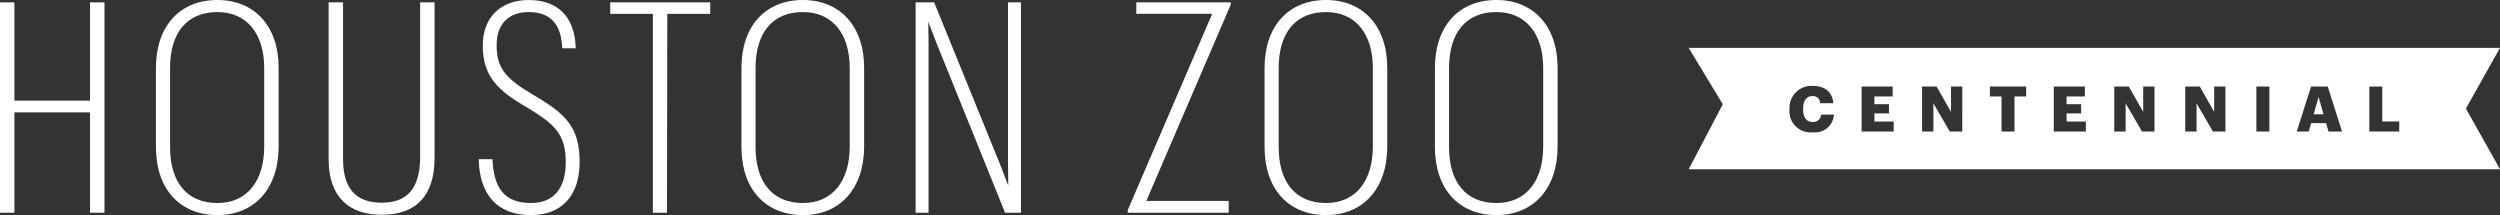 <svg xmlns="http://www.w3.org/2000/svg" width="380.482" height="32.733" viewBox="0 0 380.482 32.733">
  <rect x="0" y="0" width="380.482" height="32.733" fill="#333333" stroke="none"/>
  <g id="Group_5" data-name="Group 5" transform="translate(-856.52 -674.027)">
    <g id="Group_4" data-name="Group 4" transform="translate(1113.525 681.313)">
      <path id="Path_20" data-name="Path 20" d="M1020.241,735.369l-.756,2.635h1.5Zm0,0-.756,2.635h1.5Zm27.606-7.474H924.37l5.191,8.582-5.191,9.891h123.478l-5.191-9.237ZM943.285,740.74a3.213,3.213,0,0,1-3.57-3.491v-.079a3.344,3.344,0,0,1,3.492-3.492c1.777,0,3.017.818,3.18,2.635h-2.019a1.069,1.069,0,0,0-1.153-1.084c-.881,0-1.434.686-1.434,1.934v.078c0,1.232.522,1.932,1.465,1.932a1.178,1.178,0,0,0,1.271-1.122h1.957A2.859,2.859,0,0,1,943.285,740.74Zm12.284-.109h-4.887v-6.851h4.731v1.513h-2.775v1.177h2.214v1.4h-2.214v1.24h2.931Zm10.437,0h-1.9l-2.494-4.3v4.3h-1.723v-6.851h2.206l2.2,3.859v-3.859h1.715Zm9.728-5.338h-1.777v5.338h-1.972v-5.338h-1.769v-1.513h5.519Zm9.081,5.338h-4.88v-6.851h4.731v1.513h-2.783v1.177H984.1v1.4h-2.214v1.24h2.931Zm10.445,0h-1.894l-2.494-4.3v4.3h-1.73v-6.851h2.214l2.19,3.859v-3.859h1.715Zm10.8,0h-1.9l-2.494-4.3v4.3h-1.723v-6.851h2.214l2.19,3.859v-3.859h1.715Zm6.688,0h-1.98v-6.851h1.98Zm9,0-.367-1.278H1019.1l-.367,1.278h-1.824l2.19-6.851h2.533l2.175,6.851Zm10.764,0h-4.552v-6.851h1.972V739.1h2.58ZM1019.485,738h1.5l-.748-2.635Z" transform="translate(-924.37 -727.895)" fill="#fff"/>
    </g>
    <path id="Path_21" data-name="Path 21" d="M856.52,674.487h2.193v14.955h11.508V674.487h2.2V706.5h-2.2v-15.27H858.713V706.5H856.52Z" transform="translate(0 -0.101)" fill="#fff"/>
    <path id="Path_22" data-name="Path 22" d="M886.967,696.415V684.37c0-6.358,3.628-10.343,9.358-10.343,5.642,0,9.314,3.985,9.314,10.3v12c0,6.4-3.671,10.433-9.314,10.433-5.731,0-9.358-3.986-9.358-10.344m16.479-.089V684.37c0-5.194-2.642-8.508-7.12-8.508-4.656,0-7.209,3.18-7.209,8.508v12.045c0,5.328,2.553,8.509,7.209,8.509,4.523,0,7.12-3.359,7.12-8.6" transform="translate(-6.715)" fill="#fff"/>
    <path id="Path_23" data-name="Path 23" d="M936.808,674.487v23.687c0,5.731-2.776,8.642-8.06,8.642-4.925,0-8.06-2.687-8.06-8.418V674.487h2.195v23.821c0,4.7,2.1,6.672,5.91,6.672,3.716,0,5.821-2.015,5.821-6.986V674.487Z" transform="translate(-14.152 -0.102)" fill="#fff"/>
    <path id="Path_24" data-name="Path 24" d="M949.987,698.252h2.1c.179,4.388,1.791,6.672,5.866,6.672,3.357,0,5.283-2.15,5.283-6.18,0-4.209-1.568-5.777-5.911-8.374-4.433-2.553-6.717-4.746-6.717-9.4,0-4.3,2.732-6.941,6.986-6.941,4.343,0,7.03,2.463,7.164,7.343H962.7c-.134-3.851-1.97-5.508-5.1-5.508-3.09,0-4.881,1.836-4.881,5.015,0,3.672,1.477,5.15,5.687,7.657,4.836,2.821,6.94,4.836,6.94,10.164,0,5.194-2.821,8.06-7.388,8.06-5.15,0-7.837-3.09-7.971-8.508" transform="translate(-20.613)" fill="#fff"/>
    <path id="Path_25" data-name="Path 25" d="M982.159,676.234h-6.492v-1.746h15.224v1.746h-6.538l-.044,30.269h-2.15Z" transform="translate(-26.277 -0.101)" fill="#fff"/>
    <path id="Path_26" data-name="Path 26" d="M1001.29,696.415V684.37c0-6.358,3.627-10.343,9.358-10.343,5.642,0,9.313,3.985,9.313,10.3v12c0,6.4-3.672,10.433-9.313,10.433-5.731,0-9.358-3.986-9.358-10.344m16.478-.089V684.37c0-5.194-2.642-8.508-7.12-8.508-4.656,0-7.209,3.18-7.209,8.508v12.045c0,5.328,2.553,8.509,7.209,8.509,4.522,0,7.12-3.359,7.12-8.6" transform="translate(-31.927)" fill="#fff"/>
    <path id="Path_27" data-name="Path 27" d="M1035.3,674.487h2.82l9.986,24.537,1.3,3.359-.045-3.359V674.487h1.97V706.5h-2.417l-10.389-25.7-1.3-3.358.044,3.358v25.7H1035.3Z" transform="translate(-39.428 -0.101)" fill="#fff"/>
    <path id="Path_28" data-name="Path 28" d="M1076.718,706.1l12.852-29.867h-11.552v-1.746h14.372v.359l-12.851,29.866h12.538V706.5h-15.359Z" transform="translate(-48.562 -0.101)" fill="#fff"/>
    <path id="Path_29" data-name="Path 29" d="M1103.431,696.415V684.37c0-6.358,3.628-10.343,9.359-10.343,5.642,0,9.313,3.985,9.313,10.3v12c0,6.4-3.671,10.433-9.313,10.433-5.731,0-9.359-3.986-9.359-10.344m16.478-.089V684.37c0-5.194-2.642-8.508-7.119-8.508-4.656,0-7.21,3.18-7.21,8.508v12.045c0,5.328,2.553,8.509,7.21,8.509,4.523,0,7.119-3.359,7.119-8.6" transform="translate(-54.453)" fill="#fff"/>
    <path id="Path_30" data-name="Path 30" d="M1136.694,696.415V684.37c0-6.358,3.627-10.343,9.358-10.343,5.642,0,9.313,3.985,9.313,10.3v12c0,6.4-3.671,10.433-9.313,10.433-5.731,0-9.358-3.986-9.358-10.344m16.478-.089V684.37c0-5.194-2.642-8.508-7.12-8.508-4.656,0-7.209,3.18-7.209,8.508v12.045c0,5.328,2.553,8.509,7.209,8.509,4.523,0,7.12-3.359,7.12-8.6" transform="translate(-61.789)" fill="#fff"/>
  </g>
</svg>
